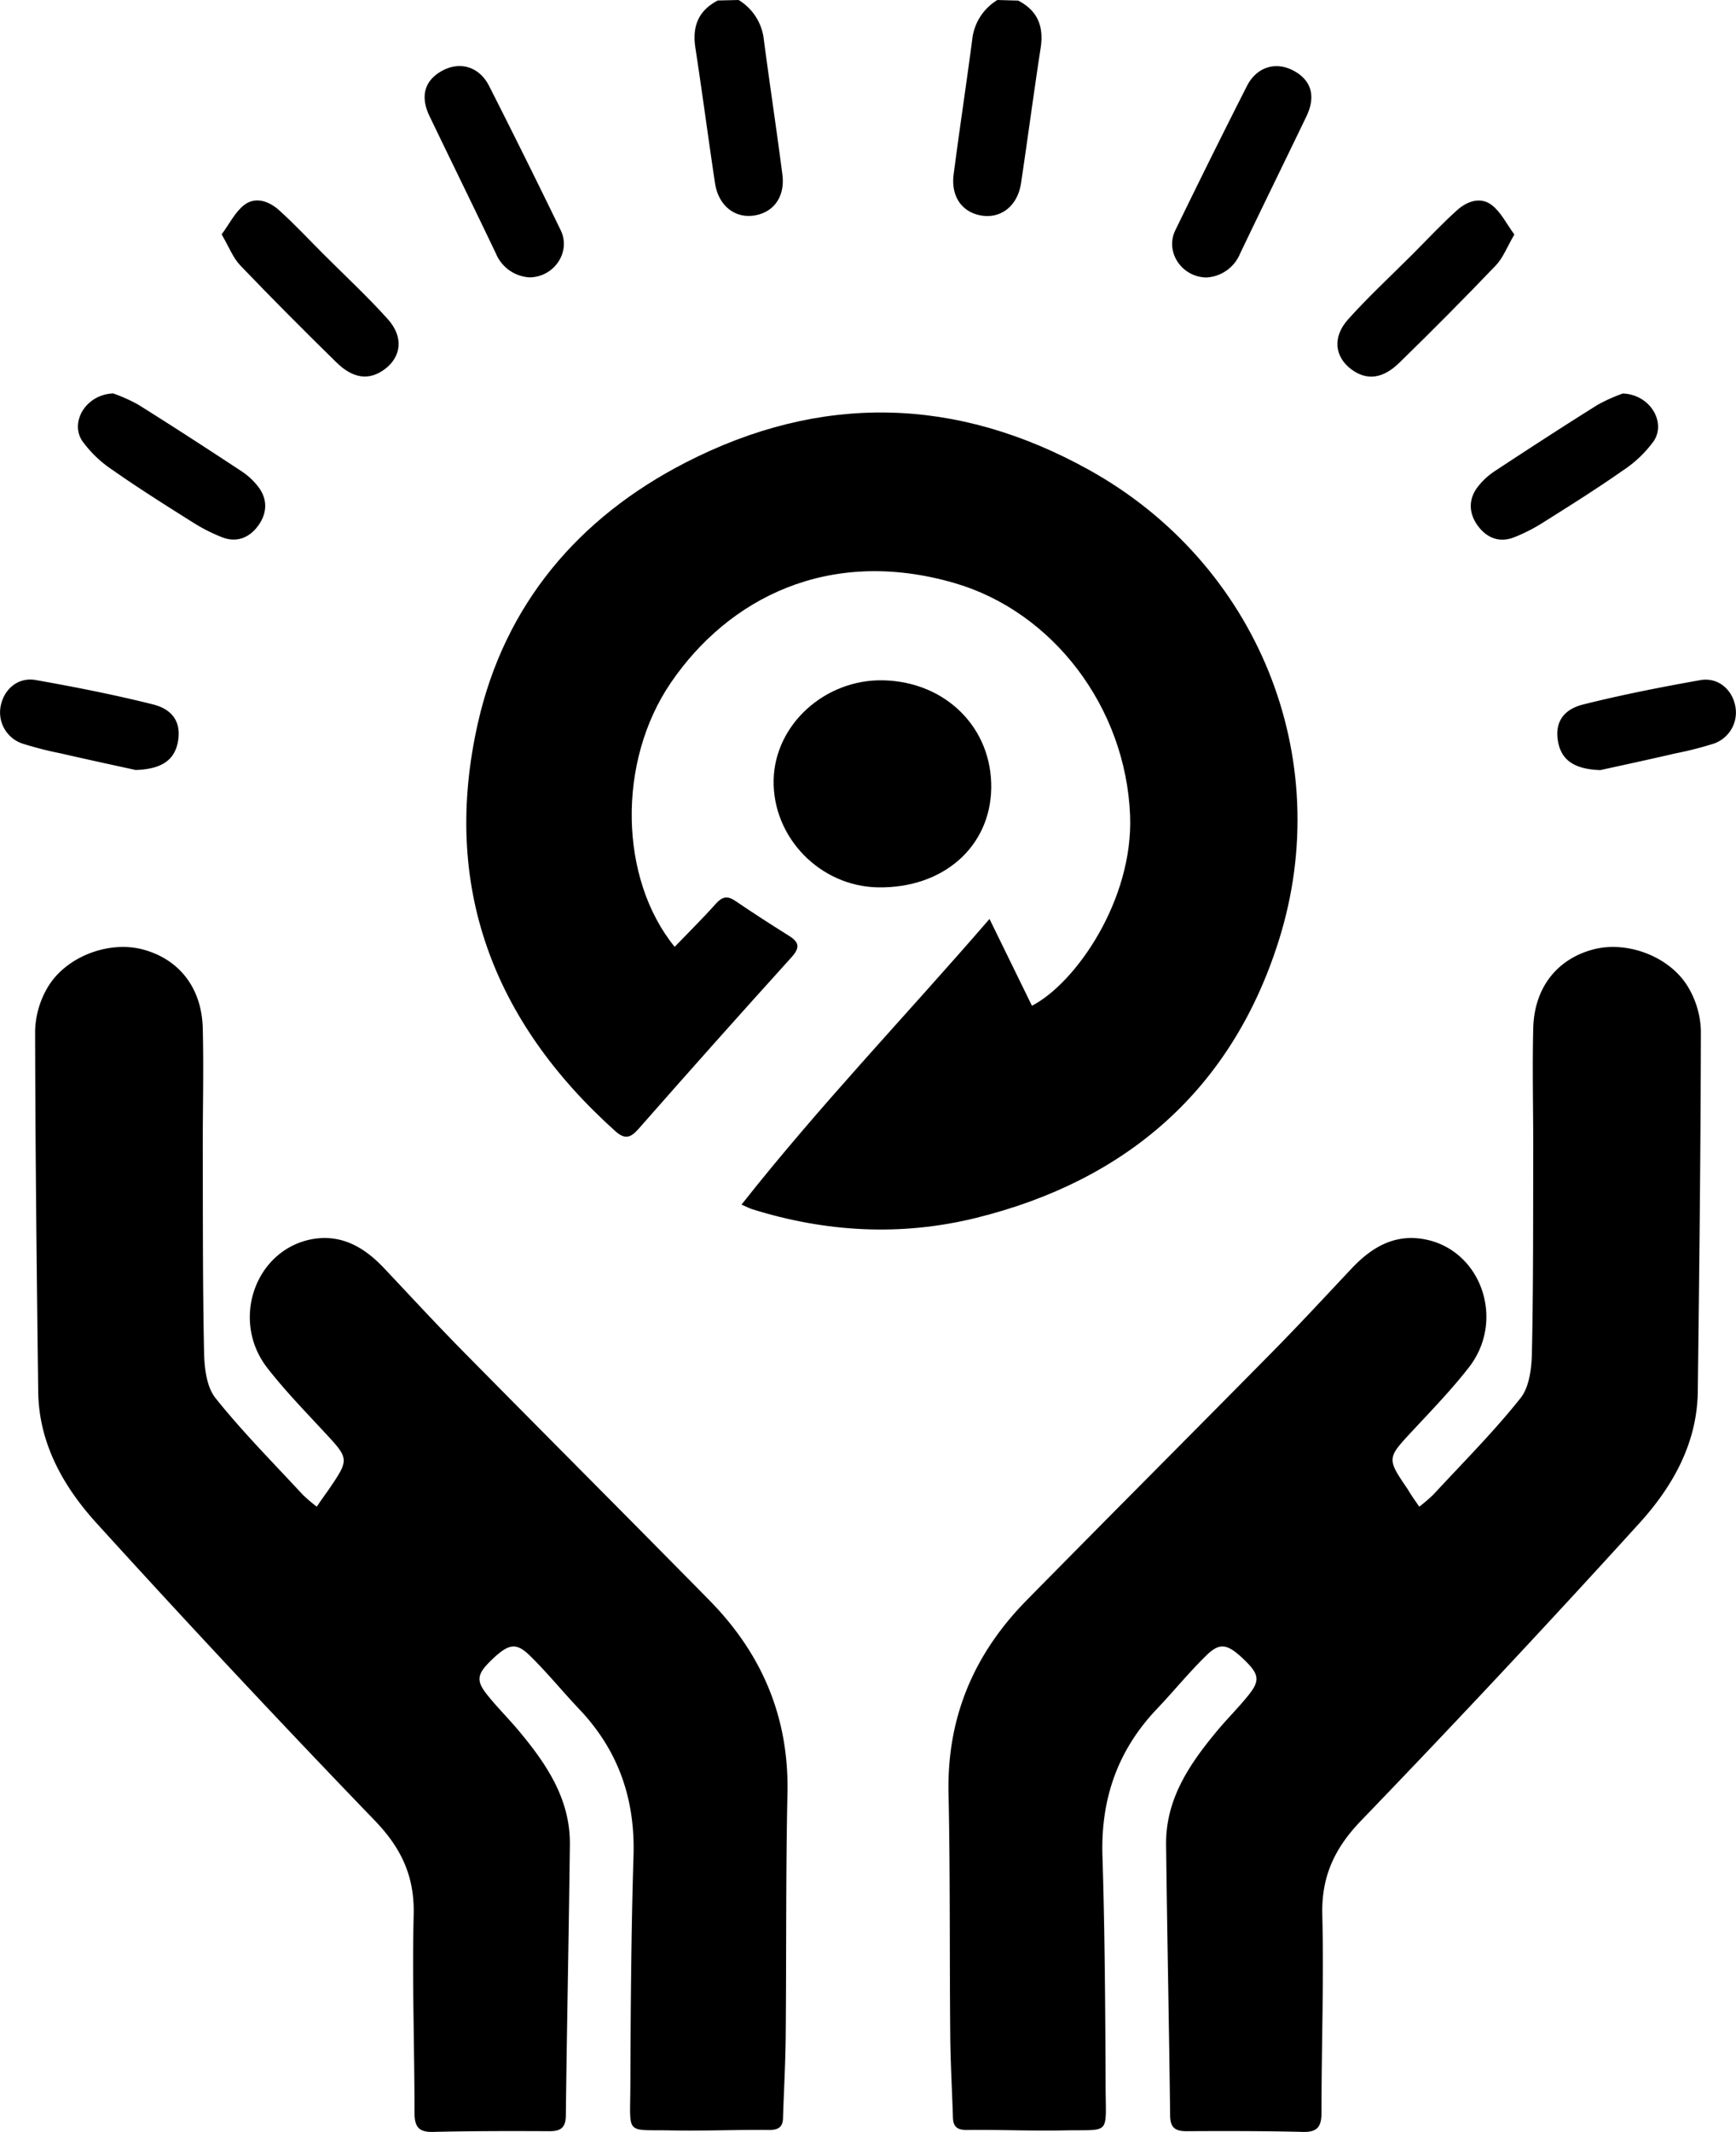 <svg id="Calque_1" data-name="Calque 1" xmlns="http://www.w3.org/2000/svg" viewBox="0 0 500.27 614.17"><path d="M293.42.17c5.64,2.92,7.43,7.49,6.46,13.7-2,13-3.71,26-5.66,39-1,6.41-5.71,10.12-11.33,9.23s-8.89-5.46-8.08-11.8c1.68-13,3.67-26,5.37-39A15.22,15.22,0,0,1,287.42,0Z"/><path d="M409,434a47.05,47.05,0,0,0,4.05-3.47c8.48-9.17,17.33-18,25.11-27.78,2.58-3.23,3.21-8.67,3.3-13.13.42-19.65.33-39.32.38-59,0-11.5-.28-23,0-34.49.32-11.77,7-20,17.48-22.69,9.83-2.5,22.21,2.21,27.34,11.21a26,26,0,0,1,3.49,12.27c-.06,34.65-.47,69.29-.89,103.94-.19,15-7.35,27.49-16.92,38q-39.47,43.43-80.21,85.69c-7.55,7.87-11.35,16-11.08,27,.48,19-.24,38-.23,57,0,4-1.13,5.67-5.37,5.56-11.16-.28-22.33-.27-33.49-.21-3.31,0-4.72-1-4.76-4.54-.3-26-.86-52-1.16-78-.15-13.21,6.84-23.37,14.89-33,2.89-3.44,6.1-6.62,8.9-10.12,3.41-4.26,3-6.09-1.61-10.45s-6.78-4.68-10.66-.86c-5,4.89-9.4,10.33-14.22,15.39-11.28,11.88-16.15,25.91-15.64,42.3.69,22.14.82,44.3.91,66.46.06,14.23,1.56,12.31-12,12.59-9.32.2-18.66-.24-28-.12-2.87,0-3.94-1-4-3.67-.25-7.82-.7-15.63-.77-23.45-.22-23.33,0-46.66-.5-70-.44-21.78,7.33-40,22.41-55.36,23.6-24,47.37-47.77,71-71.73,7.72-7.83,15.18-15.9,22.71-23.9,5.79-6.15,12.47-10.15,21.26-8.42,16.16,3.18,23.14,23.23,12.62,36.81-5,6.43-10.69,12.31-16.25,18.28-7.44,8-7.51,7.94-1.38,16.94C406.66,430.68,407.69,432.12,409,434Z"/><path d="M213.68,347c22.61-28.66,47.34-54.38,71.47-82.29l12.23,25c12.65-6.53,29.25-30.53,28.28-54.83-1.25-31.18-22.27-58.71-50.64-66.94-36.35-10.54-65.18,4.57-81.66,28.66-15.6,22.8-14.91,56.53,1.06,76.14,4-4.16,8.09-8.17,11.88-12.43,1.8-2,3.28-2.37,5.52-.85q7.65,5.18,15.48,10.06c2.95,1.85,3.37,3.37.8,6.21q-22.26,24.6-44.16,49.53c-2.17,2.44-3.84,3.06-6.58.61-35.46-31.79-50.23-71-39.61-117.75,7.73-34,28.9-59,59.8-74.87,38.88-20,78-19.12,116.21,2.07C362.13,162.12,385.24,218,368.49,271c-13.51,42.77-43.79,69.09-87.2,79.82-21.63,5.34-43.31,4.15-64.61-2.53C216.06,348.09,215.49,347.77,213.68,347Z"/><path d="M253.08,255.61c-16.72-.25-30.45-14.34-30.14-30.9.31-16,14.84-29.17,31.71-28.74,18,.47,31.28,13.79,31,31.11C285.35,244,271.76,255.89,253.08,255.61Z"/><path d="M347.6,79.93c-7.16-.15-11.89-7.43-8.92-13.56q10.14-20.88,20.65-41.59c2.82-5.54,8.33-7.16,13.46-4.41s6.46,7.39,3.68,13.16c-6.35,13.2-12.81,26.33-19.12,39.54A11.13,11.13,0,0,1,347.6,79.93Z"/><path d="M436.4,67.55c-2.12,3.62-3.25,6.72-5.34,8.9q-13.63,14.24-27.77,28c-4.86,4.76-9.5,5.2-13.88,1.93-4.79-3.58-5.5-9.29-.92-14.39,5.89-6.56,12.38-12.56,18.62-18.8,4.23-4.24,8.32-8.64,12.78-12.64,2.85-2.57,6.76-4,10.06-1.44C432.58,61.18,434.18,64.55,436.4,67.55Z"/><path d="M467.66,113.35c7.91.31,12.5,8.29,8.92,13.68a33.89,33.89,0,0,1-8.89,8.48c-7.48,5.25-15.24,10.12-23,15a49.28,49.28,0,0,1-8.41,4.28c-4.31,1.67-8,.06-10.52-3.49s-2.65-7.56.16-11.15a20.56,20.56,0,0,1,4.74-4.38c9.87-6.49,19.77-12.93,29.79-19.19A48.09,48.09,0,0,1,467.66,113.35Z"/><path d="M461.17,221.83c-7.68-.25-11.23-3-12.18-8.19s1.17-9.2,7.27-10.72c11.12-2.78,22.41-5,33.7-7,4.91-.87,8.91,2.39,10,7a9.48,9.48,0,0,1-6,11.25,99,99,0,0,1-11.12,2.84C475.07,218.82,467.27,220.49,461.17,221.83Z"/><path d="M206.85.14c-5.63,2.93-7.42,7.5-6.45,13.7,2,13,3.7,26,5.66,39,1,6.41,5.7,10.12,11.32,9.23s8.9-5.46,8.08-11.8c-1.67-13-3.66-26-5.36-39A15.24,15.24,0,0,0,212.85,0Z"/><path d="M91.28,434a45.61,45.61,0,0,1-4.06-3.47c-8.48-9.17-17.32-18.05-25.1-27.78-2.59-3.23-3.22-8.67-3.31-13.13-.41-19.65-.33-39.31-.38-59,0-11.5.29-23,0-34.49-.32-11.77-7-20-17.49-22.69-9.83-2.5-22.2,2.22-27.34,11.21a25.88,25.88,0,0,0-3.48,12.27c.06,34.65.46,69.3.89,103.94.18,15,7.34,27.49,16.91,38q39.47,43.44,80.21,85.69c7.55,7.87,11.36,16,11.08,27-.47,19,.24,38,.24,57,0,4,1.13,5.67,5.37,5.56,11.16-.27,22.32-.27,33.49-.21,3.31,0,4.71-1,4.75-4.54.3-26,.86-52,1.16-78,.15-13.21-6.83-23.38-14.89-33-2.89-3.43-6.1-6.61-8.9-10.12-3.41-4.26-3-6.09,1.62-10.45s6.78-4.67,10.66-.86c5,4.89,9.4,10.33,14.21,15.4,11.28,11.87,16.15,25.9,15.64,42.29-.68,22.14-.82,44.3-.91,66.46-.06,14.23-1.56,12.31,12,12.6,9.33.19,18.66-.24,28-.13,2.87,0,4-1,4-3.66.25-7.82.7-15.64.77-23.46.22-23.33,0-46.66.51-70,.43-21.78-7.34-40-22.41-55.36-23.6-24-47.38-47.77-71-71.73-7.71-7.82-15.17-15.9-22.71-23.9-5.78-6.15-12.47-10.14-21.26-8.42C73.45,360.33,66.46,380.38,77,394c5,6.43,10.7,12.31,16.25,18.29,7.44,8,7.52,7.93,1.38,16.93C93.61,430.65,92.58,432.09,91.28,434Z"/><path d="M152.68,79.9c7.16-.15,11.88-7.43,8.91-13.55q-10.14-20.89-20.65-41.6c-2.81-5.54-8.33-7.16-13.46-4.4S121,27.74,123.8,33.5c6.35,13.2,12.81,26.34,19.12,39.55A11.16,11.16,0,0,0,152.68,79.9Z"/><path d="M63.87,67.52c2.13,3.63,3.26,6.72,5.34,8.9,9.09,9.49,18.38,18.81,27.77,28,4.86,4.76,9.51,5.2,13.89,1.93,4.79-3.58,5.5-9.28.91-14.39-5.88-6.56-12.38-12.56-18.61-18.8-4.24-4.24-8.33-8.64-12.78-12.64-2.86-2.56-6.76-4-10.07-1.44C67.7,61.16,66.09,64.52,63.87,67.52Z"/><path d="M32.61,113.33c-7.9.3-12.5,8.28-8.92,13.67a33.89,33.89,0,0,0,8.89,8.48c7.49,5.25,15.24,10.12,23,15A49,49,0,0,0,64,154.76c4.31,1.68,8,.06,10.51-3.49s2.65-7.56-.16-11.14a19.94,19.94,0,0,0-4.74-4.38c-9.86-6.49-19.77-12.93-29.78-19.19A45.73,45.73,0,0,0,32.61,113.33Z"/><path d="M39.1,221.8c7.69-.25,11.24-3,12.18-8.19s-1.16-9.2-7.26-10.72c-11.13-2.78-22.41-5-33.71-7-4.91-.88-8.9,2.38-10,7a9.46,9.46,0,0,0,6,11.25A100.11,100.11,0,0,0,17.43,217C25.21,218.79,33,220.47,39.1,221.8Z"/></svg>